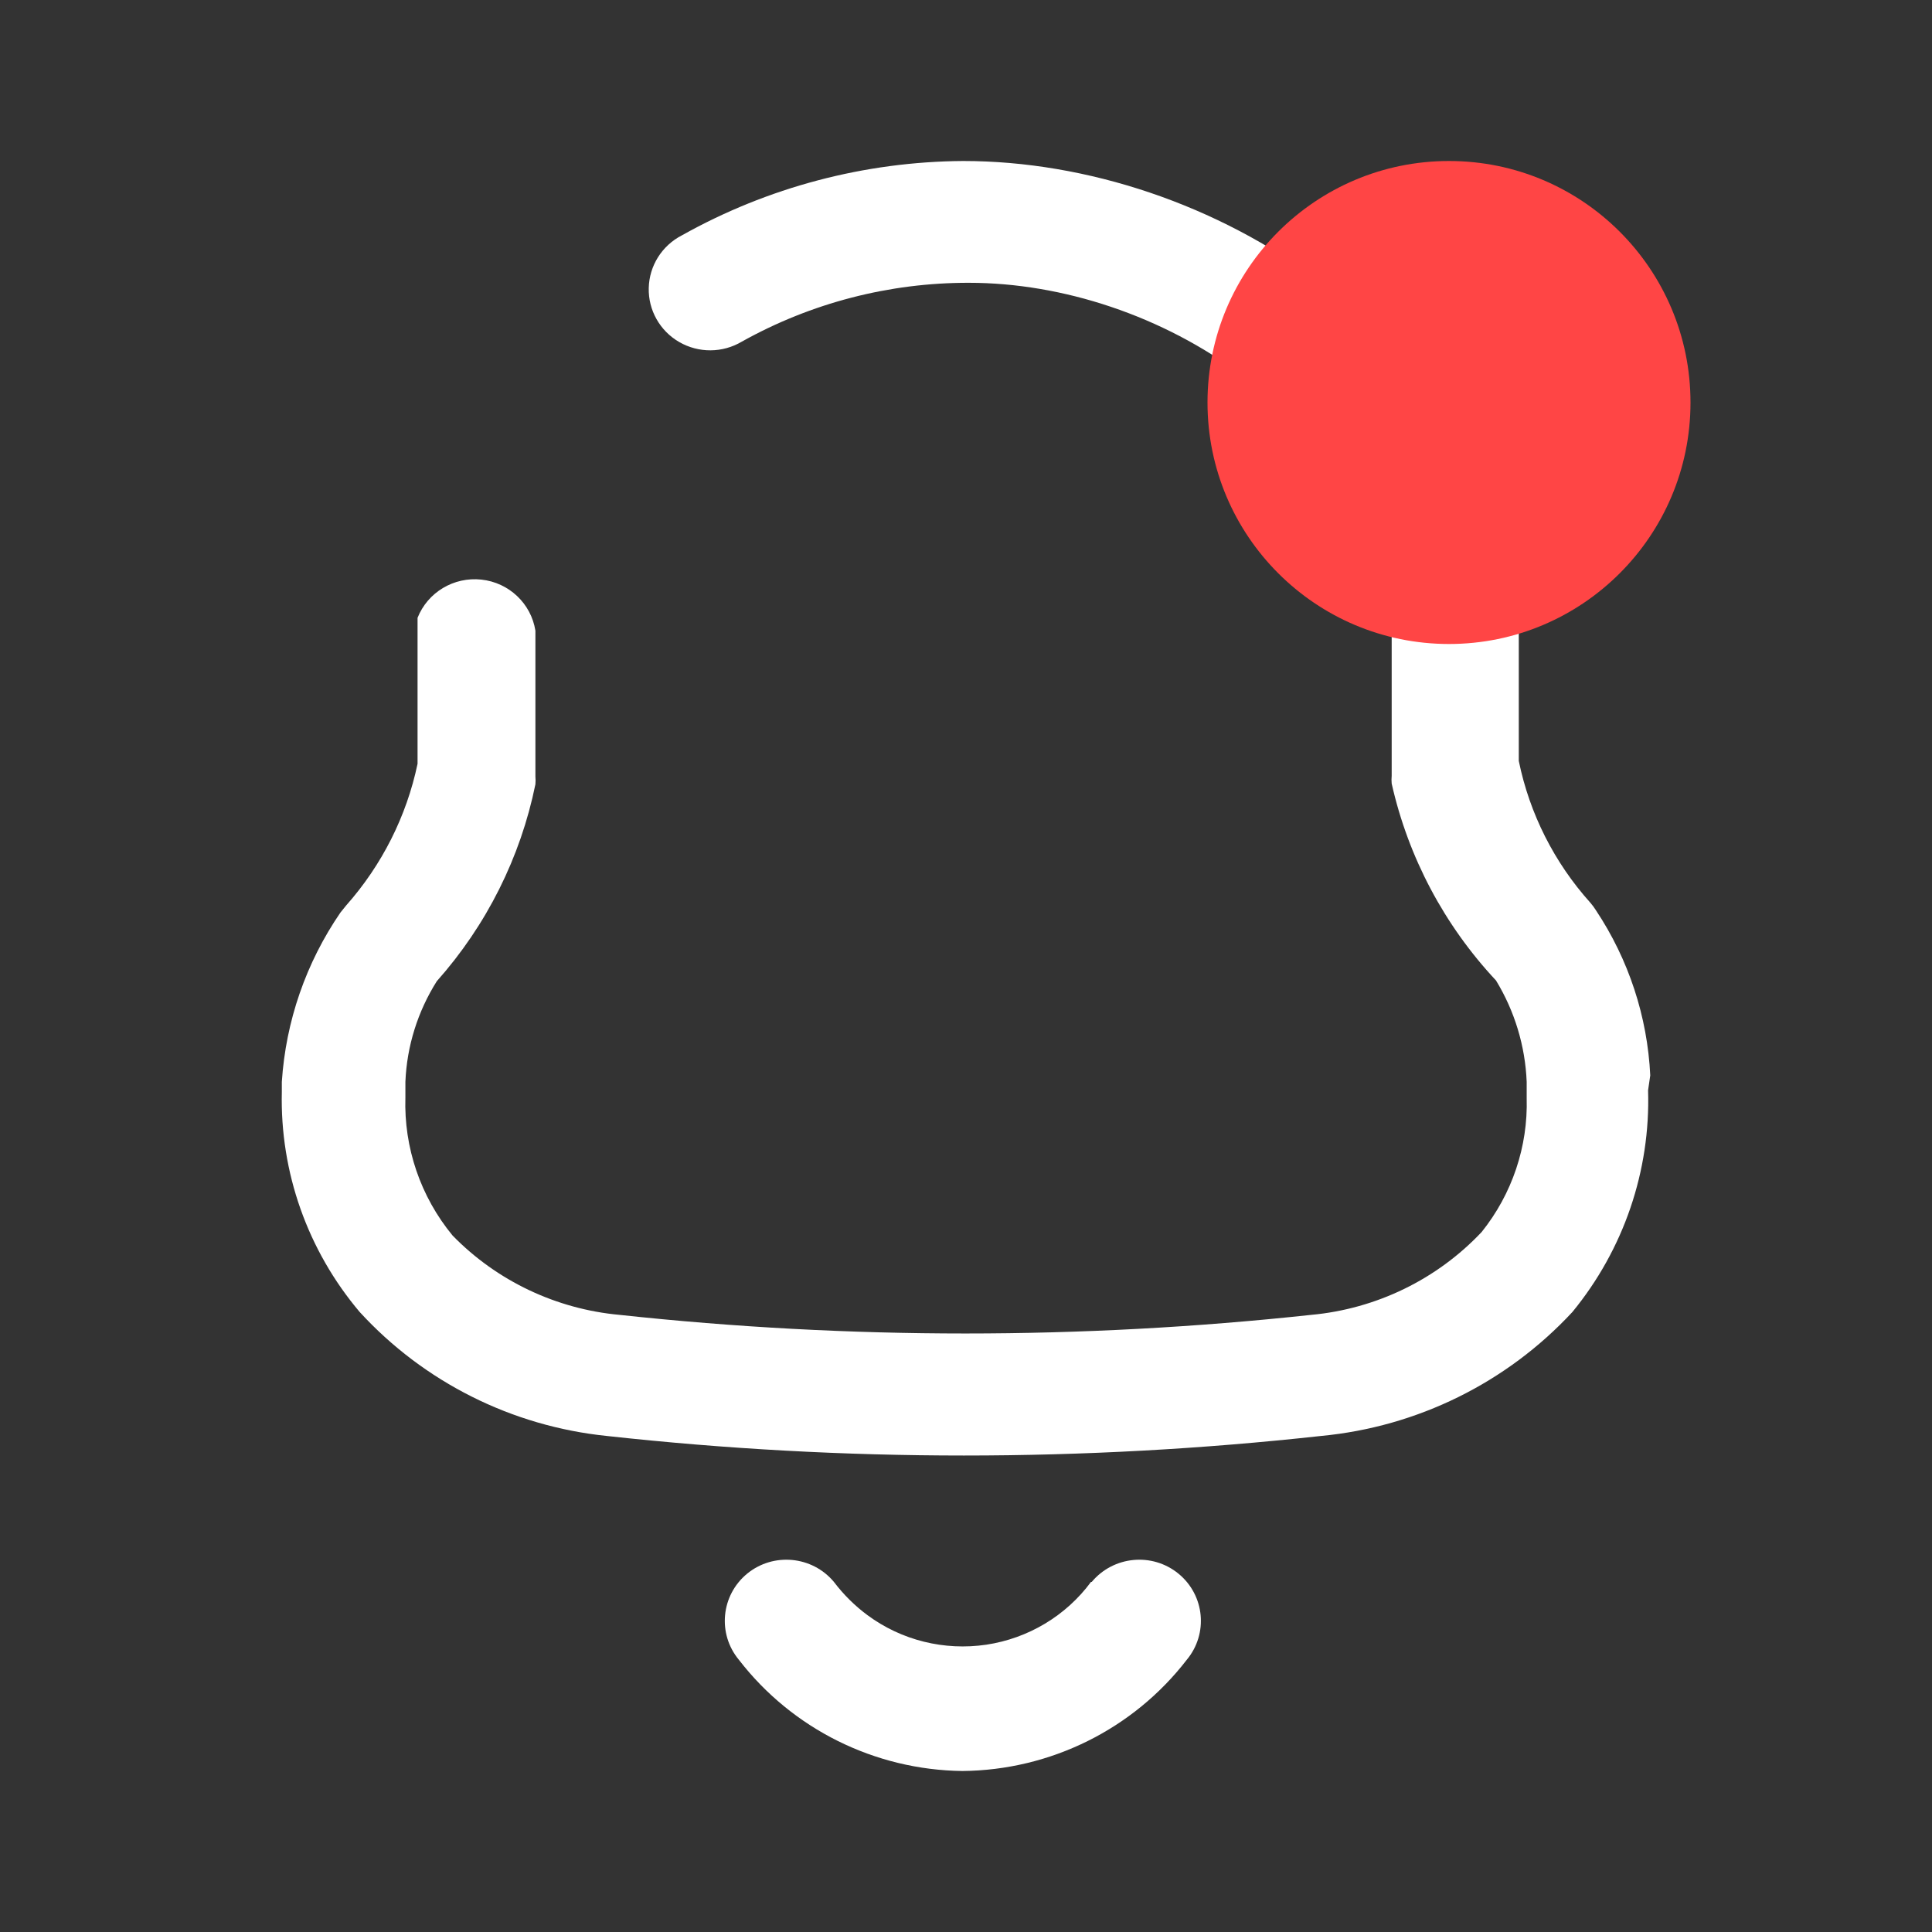 <svg width="24" height="24" viewBox="0 0 24 24" fill="none" xmlns="http://www.w3.org/2000/svg">
<rect x="0" y="0" width="24" height="24" fill="#333333" stroke="none"/>
<path fill-rule="evenodd" clip-rule="evenodd" d="M19.826 11.309C20.232 11.92 20.465 12.629 20.5 13.359L20.473 13.544C20.504 14.544 20.17 15.522 19.533 16.298C18.719 17.176 17.607 17.725 16.41 17.838C13.462 18.162 10.486 18.162 7.538 17.838C6.359 17.717 5.266 17.169 4.468 16.298C3.821 15.533 3.477 14.56 3.501 13.562V13.439C3.55 12.686 3.801 11.96 4.229 11.336L4.3 11.248C4.744 10.747 5.05 10.141 5.187 9.488V8.731V7.675C5.313 7.357 5.638 7.163 5.98 7.2C6.322 7.237 6.597 7.496 6.651 7.834V8.714V9.646C6.654 9.678 6.654 9.711 6.651 9.743C6.466 10.651 6.044 11.494 5.426 12.189C5.189 12.565 5.054 12.995 5.036 13.439V13.632C5.016 14.255 5.224 14.865 5.622 15.348C6.172 15.912 6.909 16.262 7.698 16.334C10.552 16.642 13.431 16.642 16.286 16.334C17.096 16.26 17.851 15.893 18.406 15.304C18.784 14.832 18.982 14.243 18.965 13.641V13.439C18.947 12.994 18.816 12.561 18.584 12.18C17.941 11.493 17.494 10.649 17.288 9.734C17.285 9.702 17.285 9.67 17.288 9.637V8.696V7.816C17.031 5.159 14.361 3.513 12.036 3.513C11.048 3.511 10.076 3.763 9.215 4.244C8.976 4.386 8.679 4.388 8.438 4.249C8.198 4.111 8.052 3.853 8.059 3.578C8.065 3.302 8.223 3.051 8.47 2.924C9.537 2.326 10.74 2.008 11.965 2C15.035 2 18.477 4.165 18.867 7.64V8.678V9.453C19.001 10.107 19.307 10.714 19.755 11.213C19.781 11.243 19.805 11.275 19.826 11.309ZM12.252 20.431C12.773 20.353 13.242 20.072 13.553 19.651H13.562C13.832 19.328 14.314 19.282 14.64 19.549C14.966 19.817 15.012 20.295 14.742 20.619C14.078 21.48 13.05 21.99 11.956 22C10.866 21.987 9.842 21.478 9.179 20.619C8.91 20.295 8.956 19.817 9.281 19.549C9.607 19.282 10.09 19.328 10.359 19.651C10.478 19.808 10.618 19.947 10.776 20.064C11.199 20.377 11.73 20.508 12.252 20.431Z" fill="white"/>
<circle cx="18" cy="5" r="3" fill="#FF4545"/>
</svg>
